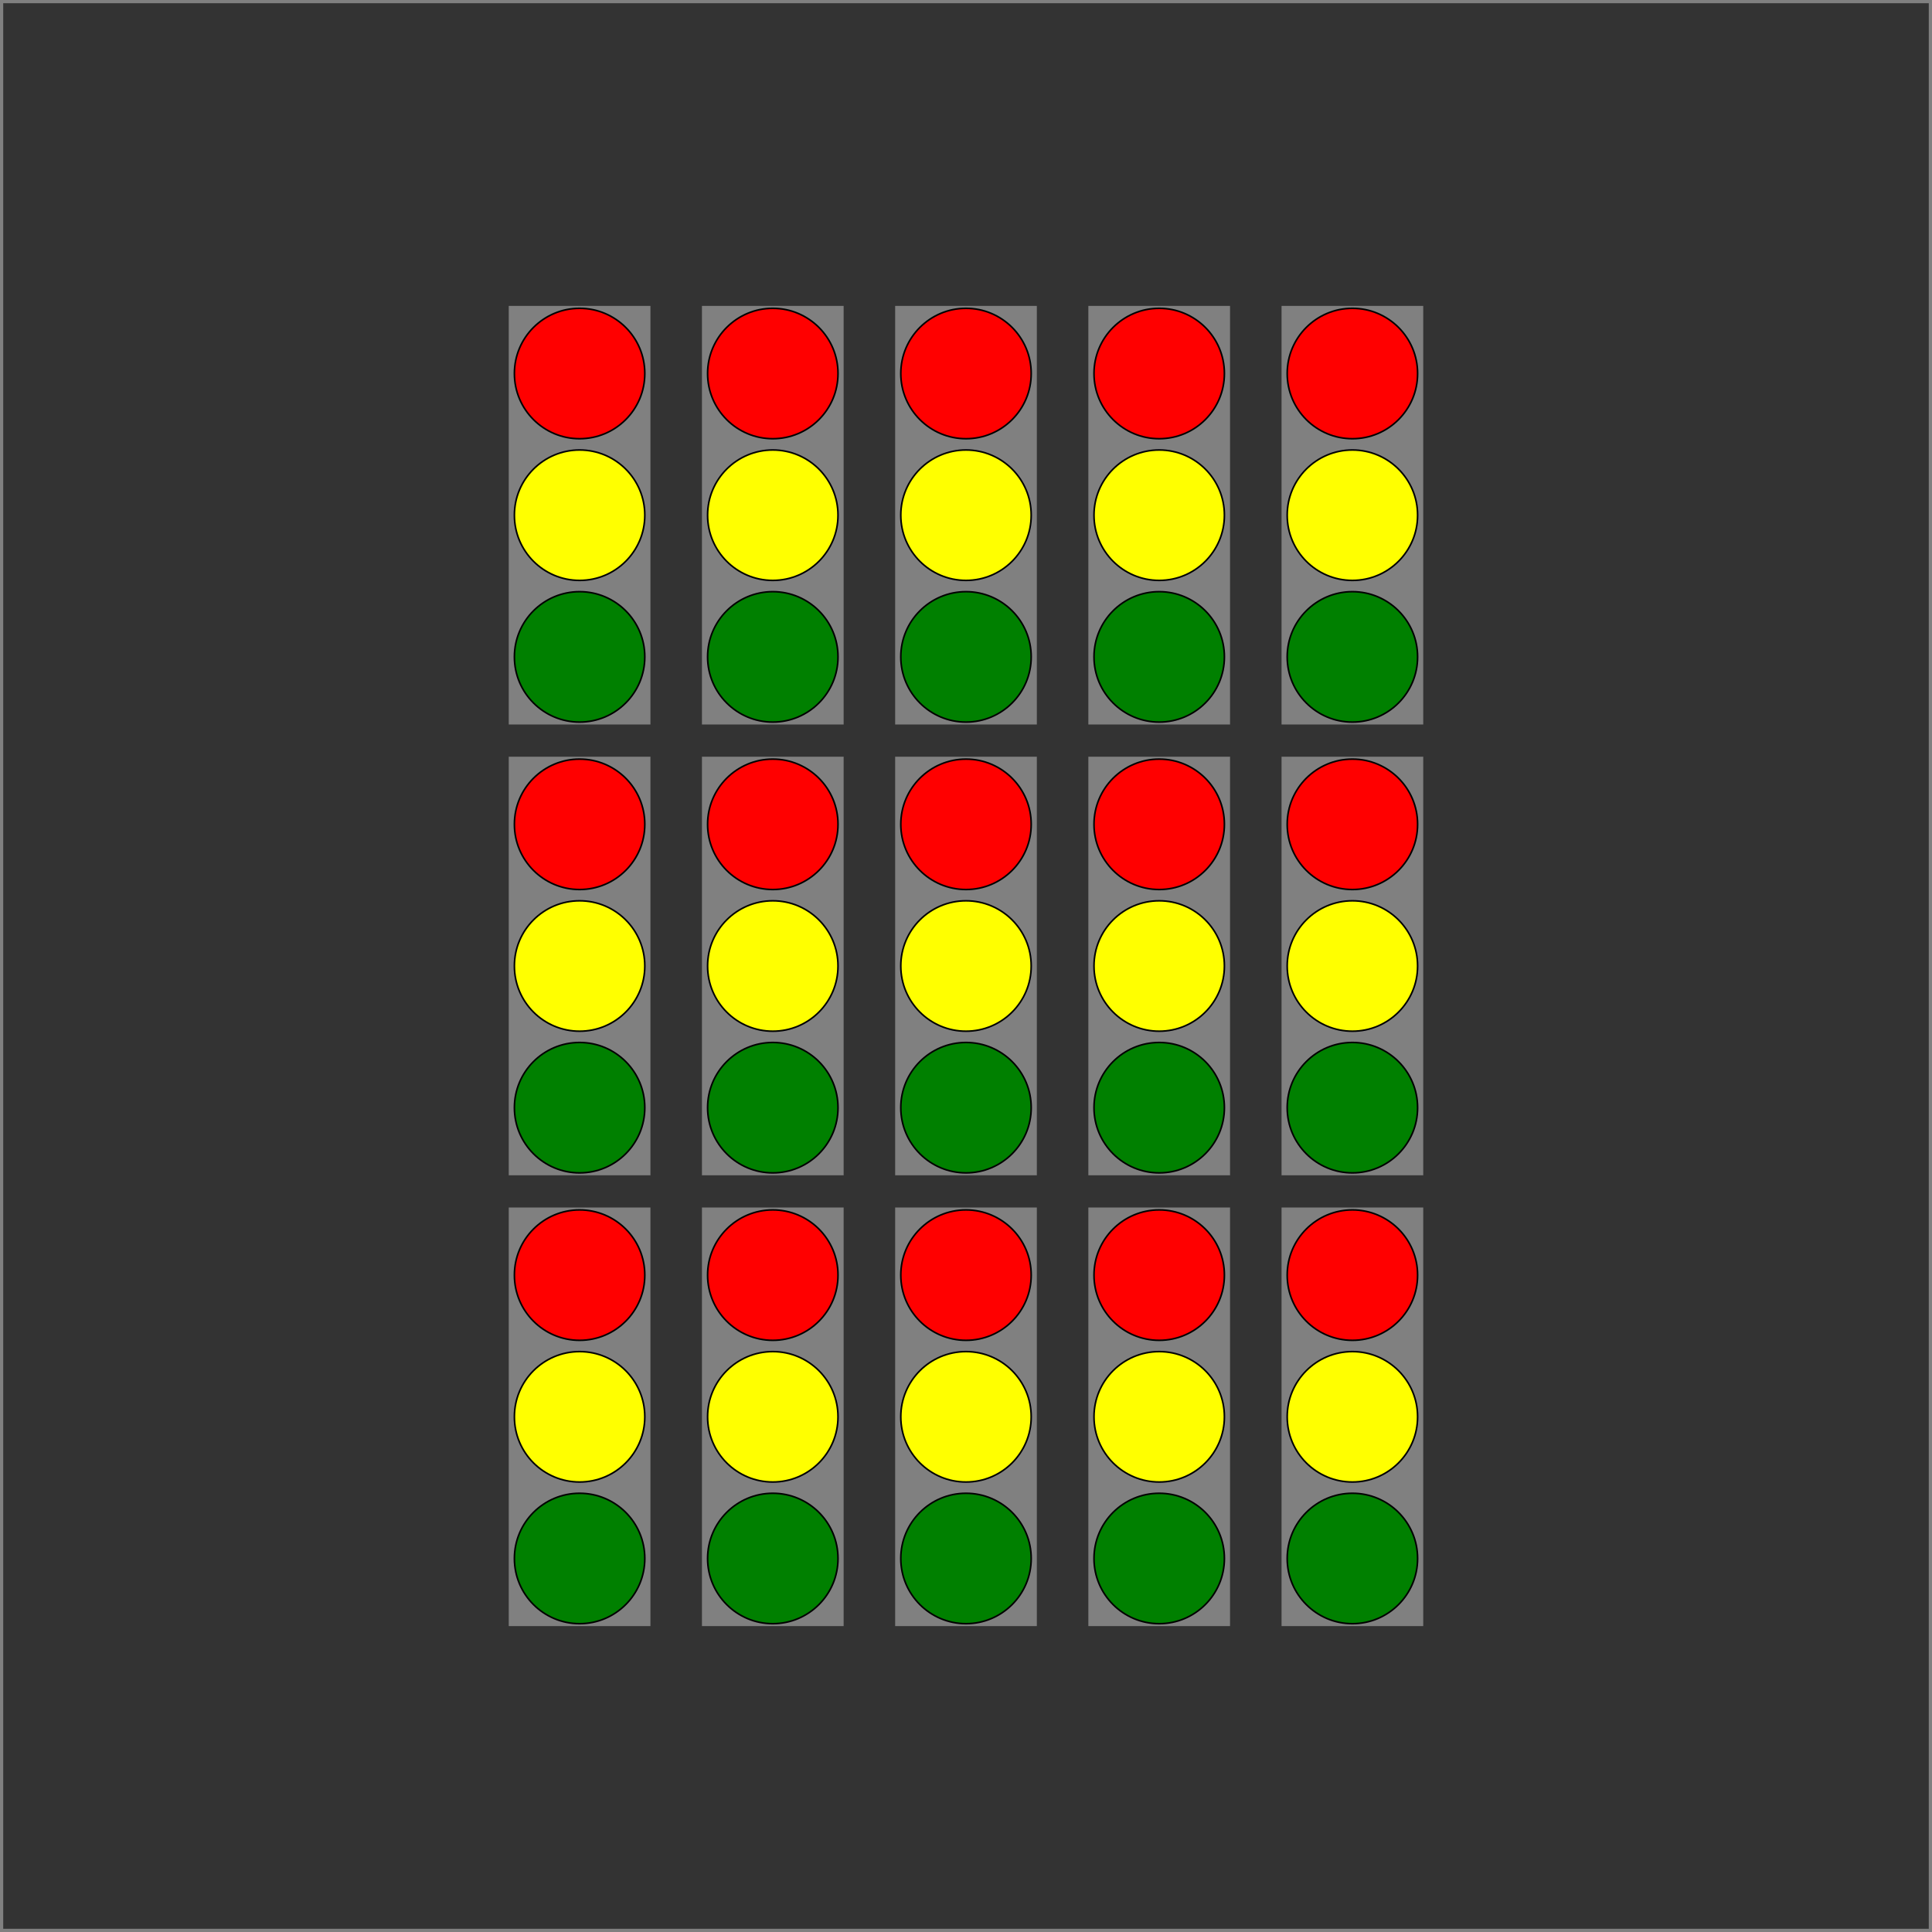 <?xml version='1.0' encoding='UTF-8' standalone='no'?>
<!DOCTYPE svg PUBLIC "-//W3C//DTD SVG 1.1//EN" "http://www.w3.org/Graphics/SVG/1.1/DTD/svg11.dtd">
<svg width='600' height='600' viewBox='-300 -300 600 600' xmlns='http://www.w3.org/2000/svg' xmlns:xlink='http://www.w3.org/1999/xlink'>
<rect x="-300" y="-300" width="600" height="600" fill="#333333" stroke="none"/>
<g font-size='14px' pointer-events='none'>
<rect vector-effect='non-scaling-stroke' fill='none' stroke='gray' stroke-width='2' x='-300' y='-300' width='600' height='600'/>
<rect fill='rgb(128,128,128)' x='-142.0' y='-205.0' width='44.0' height='130.0'/>
<ellipse fill='none' vector-effect='non-scaling-stroke' stroke='rgb(0,0,0)' stroke-width='1' cx='-120.0' cy='-184.0' rx='20.0' ry='20.0'/>
<ellipse fill='none' vector-effect='non-scaling-stroke' stroke='rgb(0,0,0)' stroke-width='1' cx='-120.0' cy='-140.0' rx='20.0' ry='20.0'/>
<ellipse fill='none' vector-effect='non-scaling-stroke' stroke='rgb(0,0,0)' stroke-width='1' cx='-120.0' cy='-96.0' rx='20.0' ry='20.0'/>
<ellipse fill='rgb(255,0,0)' cx='-120.0' cy='-184.0' rx='20.0' ry='20.0'/>
<ellipse fill='rgb(255,255,0)' cx='-120.0' cy='-140.0' rx='20.0' ry='20.0'/>
<ellipse fill='rgb(0,128,0)' cx='-120.0' cy='-96.0' rx='20.0' ry='20.0'/>
<rect fill='rgb(128,128,128)' x='-82.0' y='-205.0' width='44.0' height='130.0'/>
<ellipse fill='none' vector-effect='non-scaling-stroke' stroke='rgb(0,0,0)' stroke-width='1' cx='-60.0' cy='-184.0' rx='20.0' ry='20.0'/>
<ellipse fill='none' vector-effect='non-scaling-stroke' stroke='rgb(0,0,0)' stroke-width='1' cx='-60.0' cy='-140.0' rx='20.0' ry='20.0'/>
<ellipse fill='none' vector-effect='non-scaling-stroke' stroke='rgb(0,0,0)' stroke-width='1' cx='-60.0' cy='-96.0' rx='20.0' ry='20.0'/>
<ellipse fill='rgb(255,0,0)' cx='-60.0' cy='-184.0' rx='20.0' ry='20.0'/>
<ellipse fill='rgb(255,255,0)' cx='-60.0' cy='-140.0' rx='20.0' ry='20.0'/>
<ellipse fill='rgb(0,128,0)' cx='-60.0' cy='-96.0' rx='20.0' ry='20.0'/>
<rect fill='rgb(128,128,128)' x='-22.0' y='-205.0' width='44.0' height='130.0'/>
<ellipse fill='none' vector-effect='non-scaling-stroke' stroke='rgb(0,0,0)' stroke-width='1' cx='0.0' cy='-184.0' rx='20.0' ry='20.0'/>
<ellipse fill='none' vector-effect='non-scaling-stroke' stroke='rgb(0,0,0)' stroke-width='1' cx='0.0' cy='-140.0' rx='20.0' ry='20.0'/>
<ellipse fill='none' vector-effect='non-scaling-stroke' stroke='rgb(0,0,0)' stroke-width='1' cx='0.0' cy='-96.0' rx='20.0' ry='20.0'/>
<ellipse fill='rgb(255,0,0)' cx='0.0' cy='-184.0' rx='20.0' ry='20.0'/>
<ellipse fill='rgb(255,255,0)' cx='0.0' cy='-140.0' rx='20.0' ry='20.0'/>
<ellipse fill='rgb(0,128,0)' cx='0.0' cy='-96.0' rx='20.0' ry='20.0'/>
<rect fill='rgb(128,128,128)' x='38.0' y='-205.0' width='44.0' height='130.0'/>
<ellipse fill='none' vector-effect='non-scaling-stroke' stroke='rgb(0,0,0)' stroke-width='1' cx='60.0' cy='-184.0' rx='20.0' ry='20.0'/>
<ellipse fill='none' vector-effect='non-scaling-stroke' stroke='rgb(0,0,0)' stroke-width='1' cx='60.0' cy='-140.0' rx='20.0' ry='20.0'/>
<ellipse fill='none' vector-effect='non-scaling-stroke' stroke='rgb(0,0,0)' stroke-width='1' cx='60.0' cy='-96.0' rx='20.0' ry='20.0'/>
<ellipse fill='rgb(255,0,0)' cx='60.0' cy='-184.0' rx='20.0' ry='20.0'/>
<ellipse fill='rgb(255,255,0)' cx='60.0' cy='-140.0' rx='20.0' ry='20.0'/>
<ellipse fill='rgb(0,128,0)' cx='60.0' cy='-96.0' rx='20.0' ry='20.0'/>
<rect fill='rgb(128,128,128)' x='98.0' y='-205.0' width='44.0' height='130.0'/>
<ellipse fill='none' vector-effect='non-scaling-stroke' stroke='rgb(0,0,0)' stroke-width='1' cx='120.0' cy='-184.0' rx='20.0' ry='20.0'/>
<ellipse fill='none' vector-effect='non-scaling-stroke' stroke='rgb(0,0,0)' stroke-width='1' cx='120.0' cy='-140.0' rx='20.0' ry='20.0'/>
<ellipse fill='none' vector-effect='non-scaling-stroke' stroke='rgb(0,0,0)' stroke-width='1' cx='120.0' cy='-96.0' rx='20.0' ry='20.0'/>
<ellipse fill='rgb(255,0,0)' cx='120.0' cy='-184.0' rx='20.0' ry='20.0'/>
<ellipse fill='rgb(255,255,0)' cx='120.0' cy='-140.0' rx='20.0' ry='20.0'/>
<ellipse fill='rgb(0,128,0)' cx='120.0' cy='-96.0' rx='20.0' ry='20.0'/>
<rect fill='rgb(128,128,128)' x='-142.0' y='-65.0' width='44.0' height='130.0'/>
<ellipse fill='none' vector-effect='non-scaling-stroke' stroke='rgb(0,0,0)' stroke-width='1' cx='-120.0' cy='-44.0' rx='20.0' ry='20.0'/>
<ellipse fill='none' vector-effect='non-scaling-stroke' stroke='rgb(0,0,0)' stroke-width='1' cx='-120.0' cy='-0.0' rx='20.0' ry='20.0'/>
<ellipse fill='none' vector-effect='non-scaling-stroke' stroke='rgb(0,0,0)' stroke-width='1' cx='-120.0' cy='44.0' rx='20.0' ry='20.0'/>
<ellipse fill='rgb(255,0,0)' cx='-120.0' cy='-44.0' rx='20.0' ry='20.0'/>
<ellipse fill='rgb(255,255,0)' cx='-120.0' cy='-0.0' rx='20.0' ry='20.0'/>
<ellipse fill='rgb(0,128,0)' cx='-120.0' cy='44.0' rx='20.0' ry='20.0'/>
<rect fill='rgb(128,128,128)' x='-82.0' y='-65.0' width='44.0' height='130.0'/>
<ellipse fill='none' vector-effect='non-scaling-stroke' stroke='rgb(0,0,0)' stroke-width='1' cx='-60.0' cy='-44.0' rx='20.0' ry='20.0'/>
<ellipse fill='none' vector-effect='non-scaling-stroke' stroke='rgb(0,0,0)' stroke-width='1' cx='-60.0' cy='-0.0' rx='20.0' ry='20.0'/>
<ellipse fill='none' vector-effect='non-scaling-stroke' stroke='rgb(0,0,0)' stroke-width='1' cx='-60.0' cy='44.0' rx='20.0' ry='20.0'/>
<ellipse fill='rgb(255,0,0)' cx='-60.0' cy='-44.0' rx='20.0' ry='20.0'/>
<ellipse fill='rgb(255,255,0)' cx='-60.0' cy='-0.0' rx='20.0' ry='20.0'/>
<ellipse fill='rgb(0,128,0)' cx='-60.0' cy='44.0' rx='20.0' ry='20.0'/>
<rect fill='rgb(128,128,128)' x='-22.0' y='-65.0' width='44.0' height='130.0'/>
<ellipse fill='none' vector-effect='non-scaling-stroke' stroke='rgb(0,0,0)' stroke-width='1' cx='0.0' cy='-44.0' rx='20.0' ry='20.0'/>
<ellipse fill='none' vector-effect='non-scaling-stroke' stroke='rgb(0,0,0)' stroke-width='1' cx='0.0' cy='-0.0' rx='20.0' ry='20.0'/>
<ellipse fill='none' vector-effect='non-scaling-stroke' stroke='rgb(0,0,0)' stroke-width='1' cx='0.0' cy='44.0' rx='20.0' ry='20.0'/>
<ellipse fill='rgb(255,0,0)' cx='0.0' cy='-44.0' rx='20.0' ry='20.0'/>
<ellipse fill='rgb(255,255,0)' cx='0.0' cy='-0.0' rx='20.0' ry='20.0'/>
<ellipse fill='rgb(0,128,0)' cx='0.0' cy='44.0' rx='20.0' ry='20.0'/>
<rect fill='rgb(128,128,128)' x='38.0' y='-65.0' width='44.0' height='130.0'/>
<ellipse fill='none' vector-effect='non-scaling-stroke' stroke='rgb(0,0,0)' stroke-width='1' cx='60.0' cy='-44.0' rx='20.0' ry='20.0'/>
<ellipse fill='none' vector-effect='non-scaling-stroke' stroke='rgb(0,0,0)' stroke-width='1' cx='60.0' cy='-0.0' rx='20.0' ry='20.0'/>
<ellipse fill='none' vector-effect='non-scaling-stroke' stroke='rgb(0,0,0)' stroke-width='1' cx='60.0' cy='44.0' rx='20.0' ry='20.0'/>
<ellipse fill='rgb(255,0,0)' cx='60.0' cy='-44.0' rx='20.0' ry='20.0'/>
<ellipse fill='rgb(255,255,0)' cx='60.0' cy='-0.0' rx='20.0' ry='20.0'/>
<ellipse fill='rgb(0,128,0)' cx='60.0' cy='44.0' rx='20.0' ry='20.0'/>
<rect fill='rgb(128,128,128)' x='98.0' y='-65.0' width='44.0' height='130.0'/>
<ellipse fill='none' vector-effect='non-scaling-stroke' stroke='rgb(0,0,0)' stroke-width='1' cx='120.0' cy='-44.0' rx='20.0' ry='20.0'/>
<ellipse fill='none' vector-effect='non-scaling-stroke' stroke='rgb(0,0,0)' stroke-width='1' cx='120.0' cy='-0.0' rx='20.0' ry='20.0'/>
<ellipse fill='none' vector-effect='non-scaling-stroke' stroke='rgb(0,0,0)' stroke-width='1' cx='120.0' cy='44.0' rx='20.0' ry='20.0'/>
<ellipse fill='rgb(255,0,0)' cx='120.0' cy='-44.0' rx='20.0' ry='20.0'/>
<ellipse fill='rgb(255,255,0)' cx='120.0' cy='-0.0' rx='20.0' ry='20.0'/>
<ellipse fill='rgb(0,128,0)' cx='120.0' cy='44.0' rx='20.0' ry='20.0'/>
<rect fill='rgb(128,128,128)' x='-142.0' y='75.0' width='44.0' height='130.0'/>
<ellipse fill='none' vector-effect='non-scaling-stroke' stroke='rgb(0,0,0)' stroke-width='1' cx='-120.0' cy='96.0' rx='20.0' ry='20.0'/>
<ellipse fill='none' vector-effect='non-scaling-stroke' stroke='rgb(0,0,0)' stroke-width='1' cx='-120.0' cy='140.0' rx='20.0' ry='20.0'/>
<ellipse fill='none' vector-effect='non-scaling-stroke' stroke='rgb(0,0,0)' stroke-width='1' cx='-120.0' cy='184.0' rx='20.0' ry='20.0'/>
<ellipse fill='rgb(255,0,0)' cx='-120.0' cy='96.0' rx='20.0' ry='20.0'/>
<ellipse fill='rgb(255,255,0)' cx='-120.0' cy='140.0' rx='20.0' ry='20.0'/>
<ellipse fill='rgb(0,128,0)' cx='-120.0' cy='184.0' rx='20.0' ry='20.0'/>
<rect fill='rgb(128,128,128)' x='-82.0' y='75.0' width='44.0' height='130.0'/>
<ellipse fill='none' vector-effect='non-scaling-stroke' stroke='rgb(0,0,0)' stroke-width='1' cx='-60.0' cy='96.0' rx='20.0' ry='20.0'/>
<ellipse fill='none' vector-effect='non-scaling-stroke' stroke='rgb(0,0,0)' stroke-width='1' cx='-60.0' cy='140.0' rx='20.0' ry='20.0'/>
<ellipse fill='none' vector-effect='non-scaling-stroke' stroke='rgb(0,0,0)' stroke-width='1' cx='-60.0' cy='184.0' rx='20.0' ry='20.0'/>
<ellipse fill='rgb(255,0,0)' cx='-60.0' cy='96.0' rx='20.0' ry='20.0'/>
<ellipse fill='rgb(255,255,0)' cx='-60.0' cy='140.0' rx='20.0' ry='20.0'/>
<ellipse fill='rgb(0,128,0)' cx='-60.0' cy='184.0' rx='20.0' ry='20.0'/>
<rect fill='rgb(128,128,128)' x='-22.0' y='75.0' width='44.0' height='130.0'/>
<ellipse fill='none' vector-effect='non-scaling-stroke' stroke='rgb(0,0,0)' stroke-width='1' cx='0.0' cy='96.0' rx='20.0' ry='20.0'/>
<ellipse fill='none' vector-effect='non-scaling-stroke' stroke='rgb(0,0,0)' stroke-width='1' cx='0.0' cy='140.0' rx='20.0' ry='20.0'/>
<ellipse fill='none' vector-effect='non-scaling-stroke' stroke='rgb(0,0,0)' stroke-width='1' cx='0.0' cy='184.0' rx='20.0' ry='20.0'/>
<ellipse fill='rgb(255,0,0)' cx='0.0' cy='96.0' rx='20.0' ry='20.0'/>
<ellipse fill='rgb(255,255,0)' cx='0.0' cy='140.0' rx='20.0' ry='20.0'/>
<ellipse fill='rgb(0,128,0)' cx='0.0' cy='184.0' rx='20.0' ry='20.0'/>
<rect fill='rgb(128,128,128)' x='38.0' y='75.0' width='44.0' height='130.0'/>
<ellipse fill='none' vector-effect='non-scaling-stroke' stroke='rgb(0,0,0)' stroke-width='1' cx='60.0' cy='96.0' rx='20.0' ry='20.0'/>
<ellipse fill='none' vector-effect='non-scaling-stroke' stroke='rgb(0,0,0)' stroke-width='1' cx='60.0' cy='140.0' rx='20.0' ry='20.0'/>
<ellipse fill='none' vector-effect='non-scaling-stroke' stroke='rgb(0,0,0)' stroke-width='1' cx='60.0' cy='184.0' rx='20.0' ry='20.0'/>
<ellipse fill='rgb(255,0,0)' cx='60.0' cy='96.0' rx='20.0' ry='20.0'/>
<ellipse fill='rgb(255,255,0)' cx='60.0' cy='140.0' rx='20.0' ry='20.0'/>
<ellipse fill='rgb(0,128,0)' cx='60.0' cy='184.0' rx='20.0' ry='20.0'/>
<rect fill='rgb(128,128,128)' x='98.0' y='75.0' width='44.0' height='130.0'/>
<ellipse fill='none' vector-effect='non-scaling-stroke' stroke='rgb(0,0,0)' stroke-width='1' cx='120.0' cy='96.0' rx='20.0' ry='20.0'/>
<ellipse fill='none' vector-effect='non-scaling-stroke' stroke='rgb(0,0,0)' stroke-width='1' cx='120.0' cy='140.0' rx='20.0' ry='20.0'/>
<ellipse fill='none' vector-effect='non-scaling-stroke' stroke='rgb(0,0,0)' stroke-width='1' cx='120.0' cy='184.0' rx='20.0' ry='20.0'/>
<ellipse fill='rgb(255,0,0)' cx='120.0' cy='96.0' rx='20.0' ry='20.0'/>
<ellipse fill='rgb(255,255,0)' cx='120.0' cy='140.0' rx='20.0' ry='20.0'/>
<ellipse fill='rgb(0,128,0)' cx='120.0' cy='184.0' rx='20.0' ry='20.0'/>
</g>
</svg>
